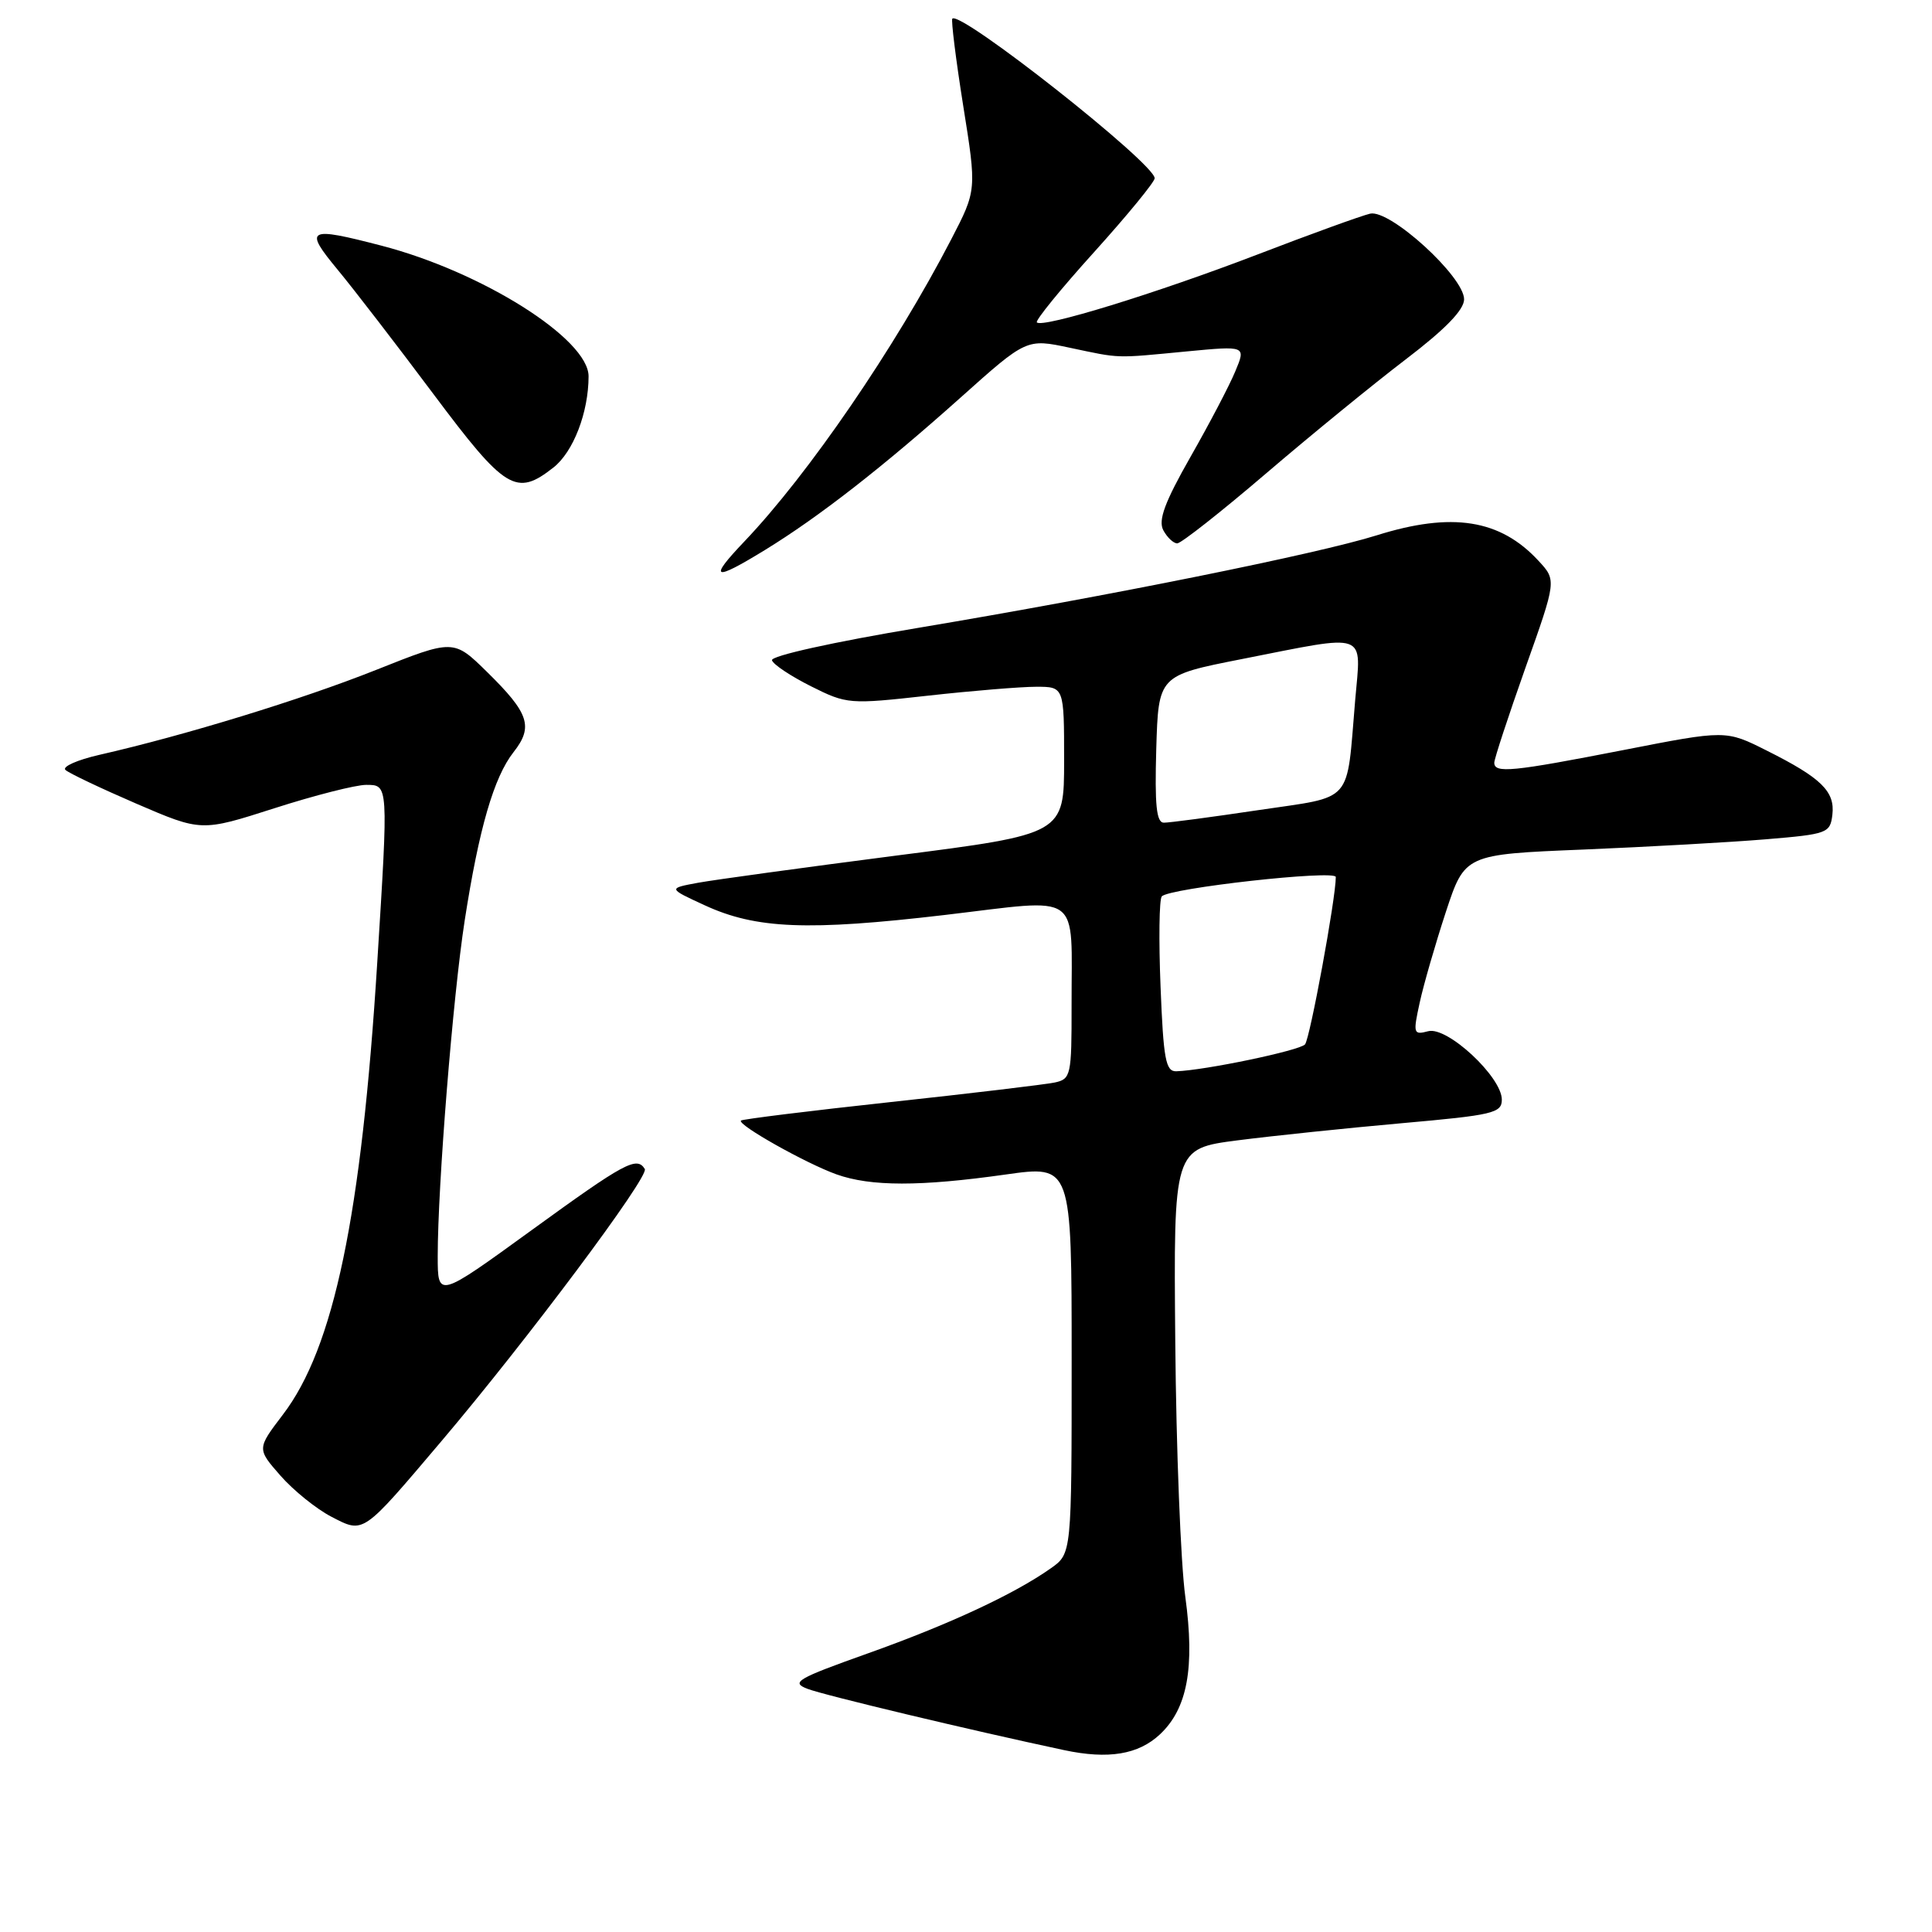 <?xml version="1.0" encoding="UTF-8" standalone="no"?>
<!DOCTYPE svg PUBLIC "-//W3C//DTD SVG 1.1//EN" "http://www.w3.org/Graphics/SVG/1.1/DTD/svg11.dtd" >
<svg xmlns="http://www.w3.org/2000/svg" xmlns:xlink="http://www.w3.org/1999/xlink" version="1.1" viewBox="0 0 256 256">
 <g >
 <path fill="currentColor"
d=" M 153.71 229.80 C 157.34 226.39 158.34 220.97 157.06 211.59 C 156.45 207.14 155.85 191.96 155.73 177.85 C 155.50 152.20 155.50 152.20 164.00 151.10 C 168.68 150.50 178.46 149.48 185.75 148.83 C 197.81 147.76 199.00 147.49 199.00 145.71 C 199.00 142.70 191.78 135.98 189.25 136.64 C 187.28 137.16 187.22 136.96 188.12 132.84 C 188.64 130.45 190.20 125.06 191.58 120.85 C 194.10 113.21 194.10 113.21 209.80 112.57 C 218.43 112.21 229.32 111.60 234.00 111.21 C 242.15 110.53 242.51 110.40 242.80 107.95 C 243.16 104.86 241.32 103.07 234.09 99.45 C 228.68 96.73 228.68 96.73 215.09 99.39 C 200.38 102.26 198.00 102.50 198.00 101.06 C 198.00 100.55 199.86 94.90 202.12 88.51 C 206.25 76.89 206.25 76.89 203.87 74.32 C 198.79 68.81 192.40 67.80 182.40 70.94 C 174.59 73.39 147.05 78.94 121.75 83.18 C 110.37 85.08 102.12 86.91 102.29 87.49 C 102.46 88.05 104.78 89.59 107.45 90.93 C 112.22 93.32 112.53 93.34 122.96 92.18 C 128.81 91.53 135.26 91.00 137.30 91.00 C 141.00 91.00 141.00 91.00 141.00 100.76 C 141.00 110.52 141.00 110.52 118.75 113.37 C 106.51 114.95 94.70 116.57 92.50 116.97 C 88.50 117.71 88.50 117.71 93.39 119.96 C 100.18 123.09 107.03 123.37 125.18 121.24 C 143.62 119.07 141.96 117.89 141.99 133.23 C 142.00 142.52 141.90 142.98 139.75 143.44 C 138.51 143.70 128.73 144.87 118.01 146.03 C 107.29 147.19 98.37 148.30 98.18 148.48 C 97.65 149.02 106.79 154.16 110.84 155.61 C 115.38 157.23 121.93 157.23 133.25 155.63 C 142.00 154.39 142.00 154.39 142.00 180.13 C 142.00 205.86 142.00 205.86 139.25 207.80 C 134.38 211.24 125.75 215.25 115.00 219.08 C 105.57 222.44 104.75 222.92 107.00 223.78 C 109.21 224.63 128.64 229.27 141.00 231.90 C 146.86 233.15 150.85 232.49 153.71 229.80 Z  M 58.46 191.00 C 69.83 177.59 86.05 155.89 85.44 154.90 C 84.38 153.18 82.79 154.04 70.42 163.02 C 58.00 172.03 58.00 172.03 58.00 166.45 C 58.00 157.13 60.01 132.08 61.57 122.00 C 63.46 109.80 65.44 102.98 68.05 99.66 C 70.70 96.29 70.11 94.51 64.55 89.05 C 60.10 84.68 60.10 84.68 49.80 88.78 C 39.94 92.70 24.54 97.43 13.17 100.02 C 10.24 100.69 8.21 101.59 8.67 102.02 C 9.13 102.45 13.37 104.46 18.09 106.50 C 26.68 110.20 26.68 110.20 36.35 107.10 C 41.67 105.39 47.14 104.00 48.51 104.00 C 51.48 104.00 51.47 103.84 49.99 127.50 C 47.90 161.07 44.24 178.61 37.48 187.45 C 34.04 191.97 34.04 191.97 37.17 195.54 C 38.89 197.50 41.92 199.94 43.90 200.97 C 48.24 203.21 47.93 203.42 58.46 191.00 Z  M 101.39 72.86 C 108.53 68.48 117.01 61.86 127.26 52.70 C 136.02 44.86 136.02 44.86 141.76 46.08 C 148.59 47.52 147.59 47.49 157.30 46.56 C 165.10 45.82 165.10 45.82 163.68 49.21 C 162.91 51.08 160.23 56.18 157.74 60.55 C 154.33 66.54 153.45 68.93 154.14 70.25 C 154.65 71.21 155.49 72.00 155.99 72.00 C 156.50 72.00 161.79 67.84 167.74 62.75 C 173.69 57.66 182.03 50.85 186.28 47.61 C 191.50 43.63 194.00 41.06 194.00 39.66 C 194.00 36.66 184.18 27.71 181.55 28.31 C 180.42 28.57 173.65 31.02 166.50 33.77 C 153.19 38.87 138.16 43.50 137.39 42.72 C 137.15 42.48 140.56 38.29 144.98 33.40 C 149.39 28.51 153.00 24.11 153.00 23.62 C 153.00 21.66 127.29 1.38 126.19 2.47 C 126.01 2.66 126.65 7.85 127.63 14.01 C 129.42 25.20 129.42 25.20 126.04 31.72 C 118.59 46.09 107.13 62.83 98.63 71.75 C 93.81 76.81 94.50 77.09 101.39 72.86 Z  M 73.33 61.95 C 75.97 59.88 77.98 54.66 77.99 49.87 C 78.00 44.92 63.88 36.01 50.54 32.55 C 40.73 30.00 40.22 30.28 44.75 35.75 C 46.91 38.36 52.63 45.79 57.46 52.25 C 66.96 64.95 68.40 65.83 73.33 61.95 Z  M 153.78 130.75 C 153.53 124.56 153.60 119.18 153.94 118.78 C 154.86 117.68 177.00 115.22 177.00 116.21 C 177.00 119.06 173.57 137.65 172.92 138.39 C 172.18 139.21 159.64 141.83 155.86 141.95 C 154.46 141.99 154.16 140.36 153.78 130.75 Z  M 153.21 99.26 C 153.50 89.51 153.50 89.51 164.50 87.34 C 181.51 83.99 180.36 83.57 179.57 92.75 C 178.38 106.73 179.52 105.44 166.71 107.35 C 160.54 108.27 154.92 109.02 154.21 109.01 C 153.23 109.00 153.00 106.67 153.21 99.26 Z "/>
</g>
</svg>